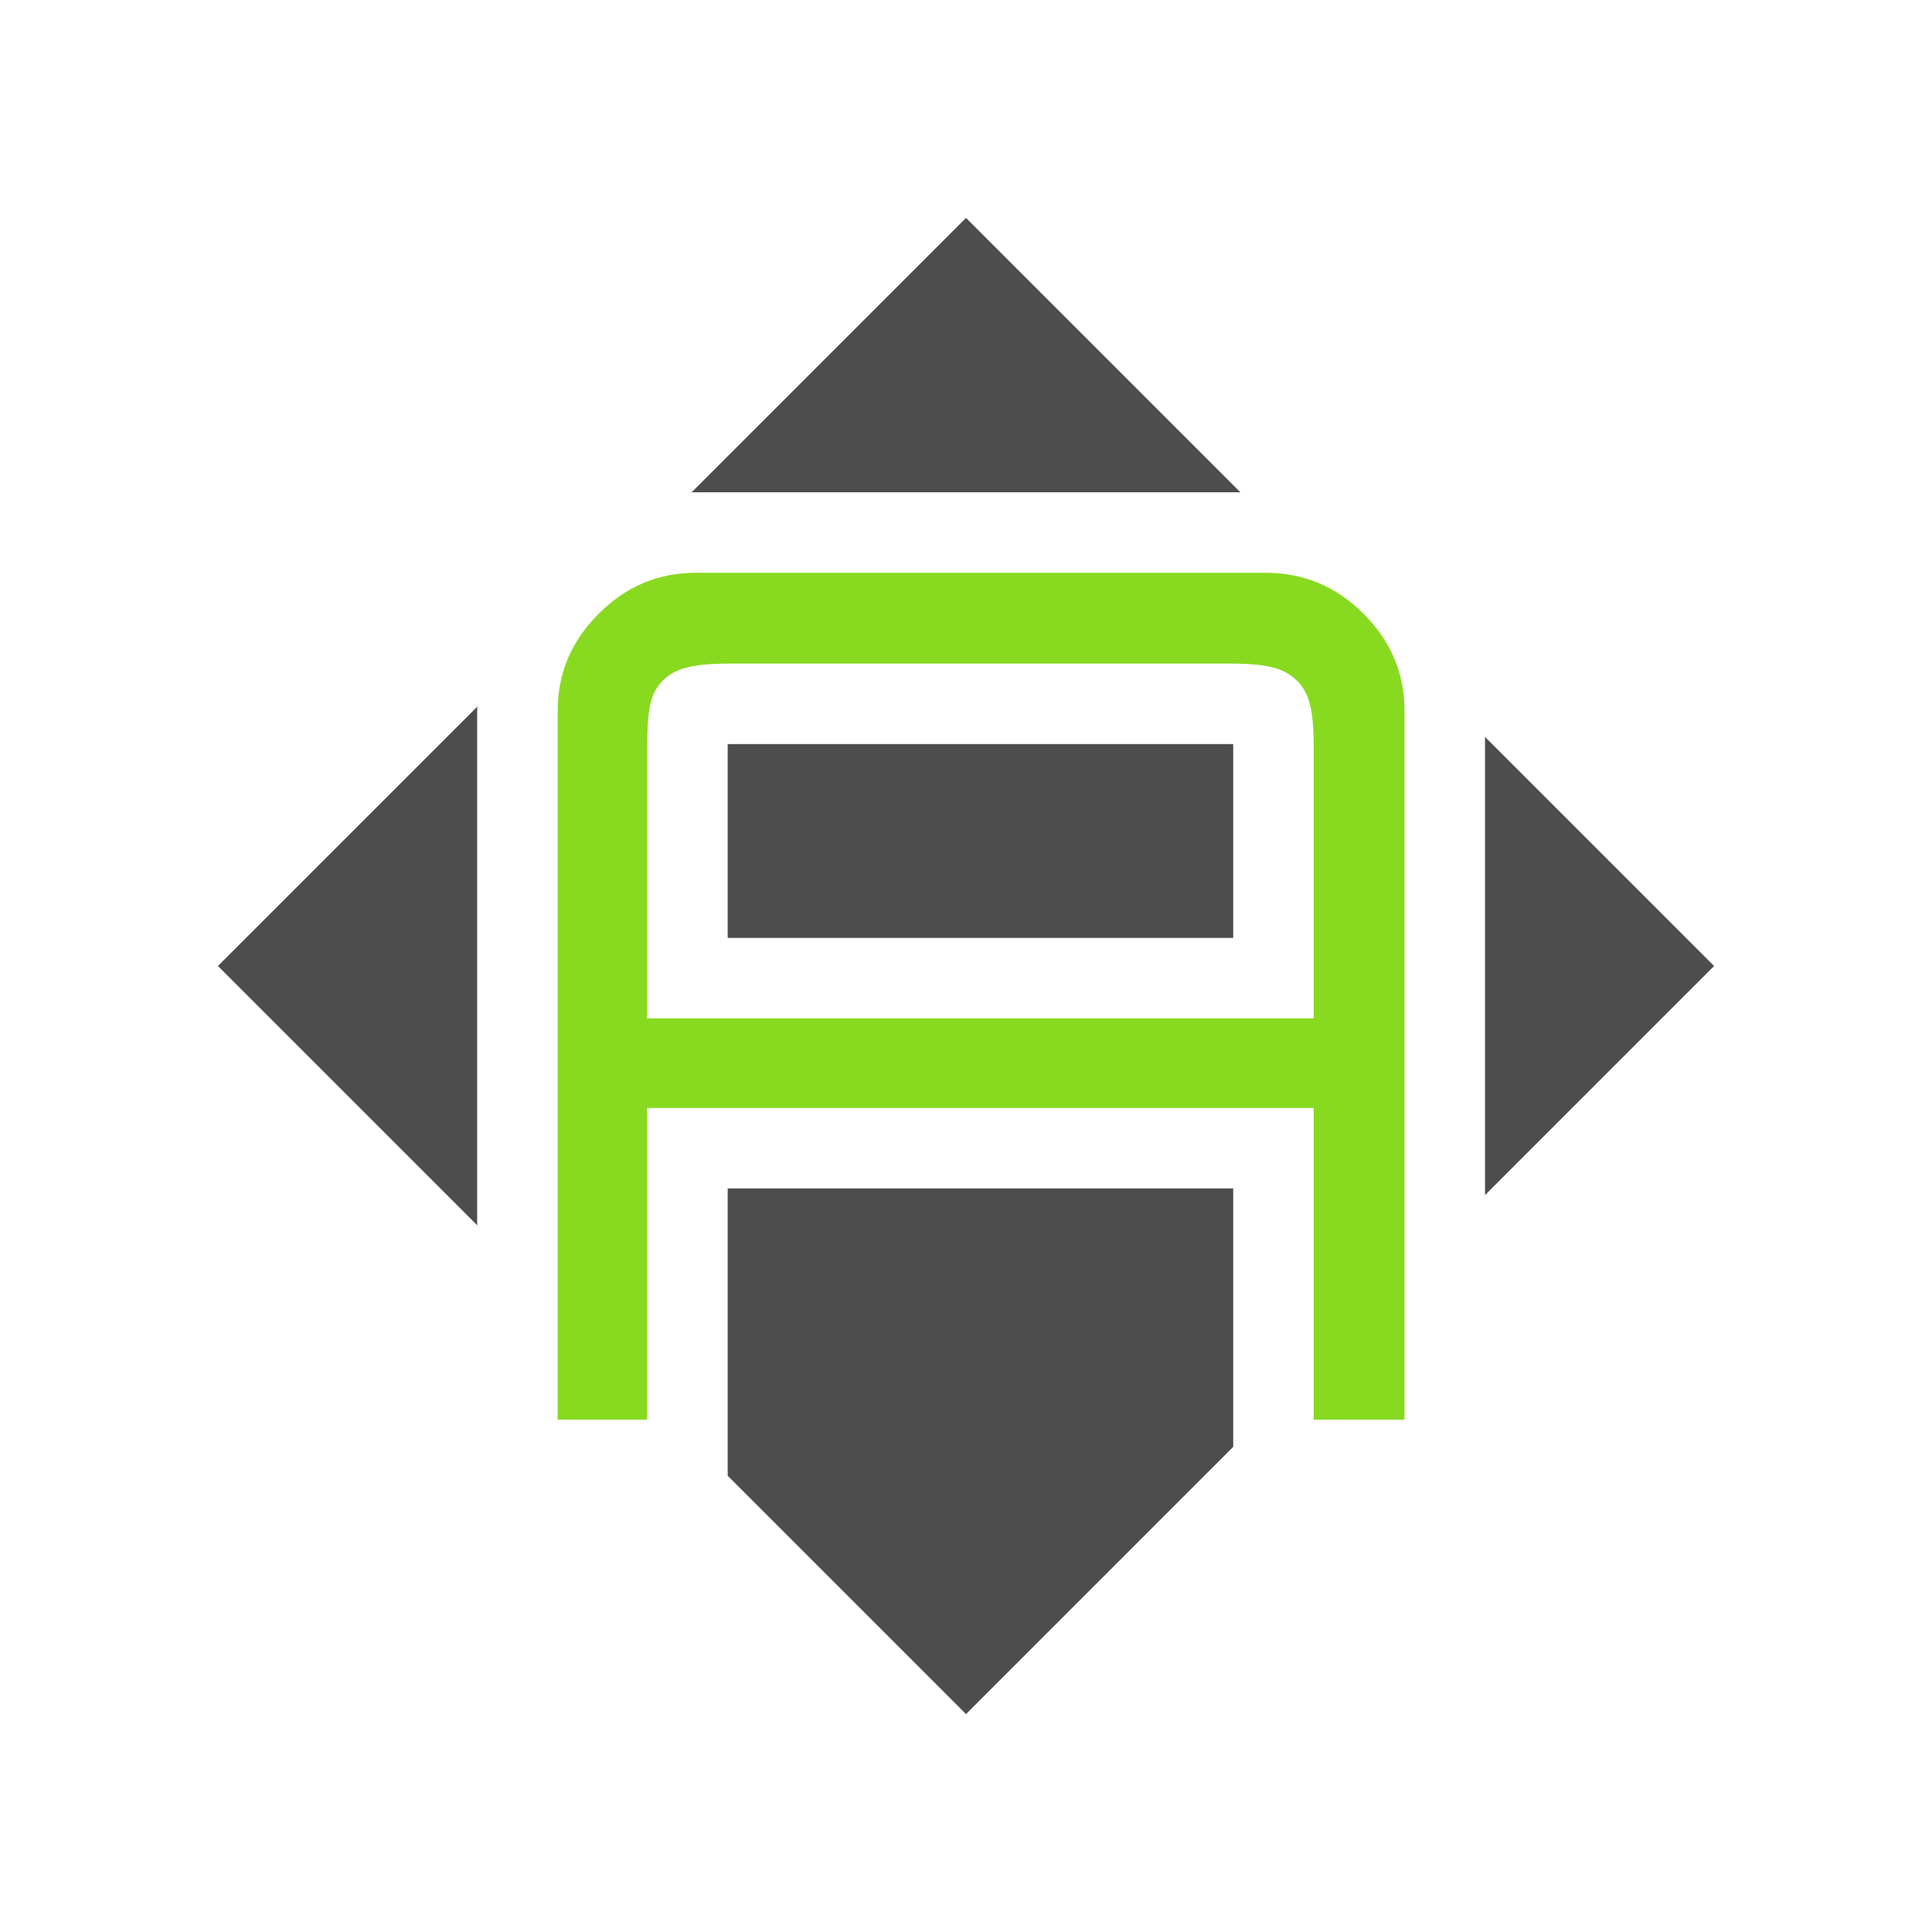 <?xml version="1.0" encoding="UTF-8" standalone="no"?>
<svg
   xmlns:dc="http://purl.org/dc/elements/1.1/"
   xmlns:cc="http://creativecommons.org/ns#"
   xmlns:rdf="http://www.w3.org/1999/02/22-rdf-syntax-ns#"
   xmlns:svg="http://www.w3.org/2000/svg"
   xmlns="http://www.w3.org/2000/svg"
   xmlns:sodipodi="http://sodipodi.sourceforge.net/DTD/sodipodi-0.dtd"
   xmlns:inkscape="http://www.inkscape.org/namespaces/inkscape"
   inkscape:export-ydpi="96"
   inkscape:export-xdpi="96"
   inkscape:export-filename="ranking-A@2x.png"
   sodipodi:docname="ranking-a.svg"
   inkscape:version="1.0 (4035a4fb49, 2020-05-01)"
   width="768"
   height="768"
   viewBox="0 0 384 384"
   version="1.1"
   id="SVGRoot">
  <defs
     id="defs833">
    <filter
       height="1.4"
       width="1.4"
       y="-0.2"
       x="-0.2"
       id="filter1642"
       inkscape:label="Drop Shadow"
       style="color-interpolation-filters:sRGB">
      <feFlood
         id="feFlood1632"
         result="flood"
         flood-color="rgb(0,0,0)"
         flood-opacity="0.498" />
      <feComposite
         id="feComposite1634"
         result="composite1"
         operator="in"
         in2="SourceGraphic"
         in="flood" />
      <feGaussianBlur
         id="feGaussianBlur1636"
         result="blur"
         stdDeviation="3"
         in="composite1" />
      <feOffset
         id="feOffset1638"
         result="offset"
         dy="6"
         dx="3" />
      <feComposite
         id="feComposite1640"
         result="composite2"
         operator="over"
         in2="offset"
         in="SourceGraphic" />
    </filter>
  </defs>
  <sodipodi:namedview
     scale-x="0.5"
     units="mm"
     inkscape:pagecheckerboard="true"
     inkscape:snap-text-baseline="true"
     inkscape:window-maximized="0"
     inkscape:window-y="17"
     inkscape:window-x="362"
     inkscape:window-height="952"
     inkscape:window-width="1274"
     showgrid="true"
     inkscape:document-rotation="0"
     inkscape:current-layer="text1412"
     inkscape:document-units="px"
     inkscape:cy="240"
     inkscape:cx="187.50473"
     inkscape:zoom="1"
     inkscape:pageshadow="2"
     inkscape:pageopacity="0"
     borderopacity="1.0"
     bordercolor="#666666"
     pagecolor="#7f7f7f"
     id="base"
     inkscape:snap-object-midpoints="true">
    <inkscape:grid
       empspacing="16"
       spacingy="2"
       spacingx="2"
       type="xygrid"
       id="grid1403" />
  </sodipodi:namedview>
  <g
     inkscape:label="bg"
     id="layer2"
     inkscape:groupmode="layer">
    <path
       id="path1657"
       d="M 192,32 32,192 192,352 352,192 Z"
       style="fill:#4d4d4d;stroke:#ffffff;stroke-width:16;stroke-linecap:butt;stroke-linejoin:miter;stroke-miterlimit:4;stroke-dasharray:none;stroke-opacity:1;paint-order:stroke fill markers" />
  </g>
  <g
     id="layer1"
     inkscape:groupmode="layer"
     inkscape:label="Layer 1">
    <g
       transform="translate(-31.978,-35.84)"
       style="font-style:normal;font-variant:normal;font-weight:bold;font-stretch:normal;font-size:256px;line-height:1.25;font-family:Orbitron;-inkscape-font-specification:'Orbitron Bold';text-align:center;text-anchor:middle;fill:#02b5c3;fill-opacity:1;stroke:#ffffff;stroke-width:16;stroke-miterlimit:4;stroke-dasharray:none;stroke-opacity:1;paint-order:stroke fill markers;filter:url(#filter1642)"
       id="text1412"
       aria-label="S">
      <g
         aria-label="A"
         id="text845"
         style="font-style:normal;font-variant:normal;font-weight:bold;font-stretch:normal;font-size:256px;line-height:1.25;font-family:Orbitron;-inkscape-font-specification:'Orbitron Bold';fill:#88da20;fill-opacity:1;stroke:#ffffff;stroke-opacity:1;paint-order:stroke fill markers"
         transform="translate(-0.008,-3.84)">
        <path
           d="M 131.826,323.84 V 175.104 q 0,-14.592 10.496,-25.088 10.496,-10.496 25.088,-10.496 h 112.896 q 14.848,0 25.344,10.496 10.496,10.496 10.496,25.088 V 323.84 h -34.048 v -61.952 h -116.48 v 61.952 z m 33.792,-95.744 h 116.48 v -45.568 q 0,-7.168 -1.024,-7.936 -1.024,-1.024 -7.936,-1.024 h -98.56 q -7.168,0 -8.192,1.024 -0.768,0.768 -0.768,7.936 z"
           id="path847" />
      </g>
    </g>
  </g>
</svg>
